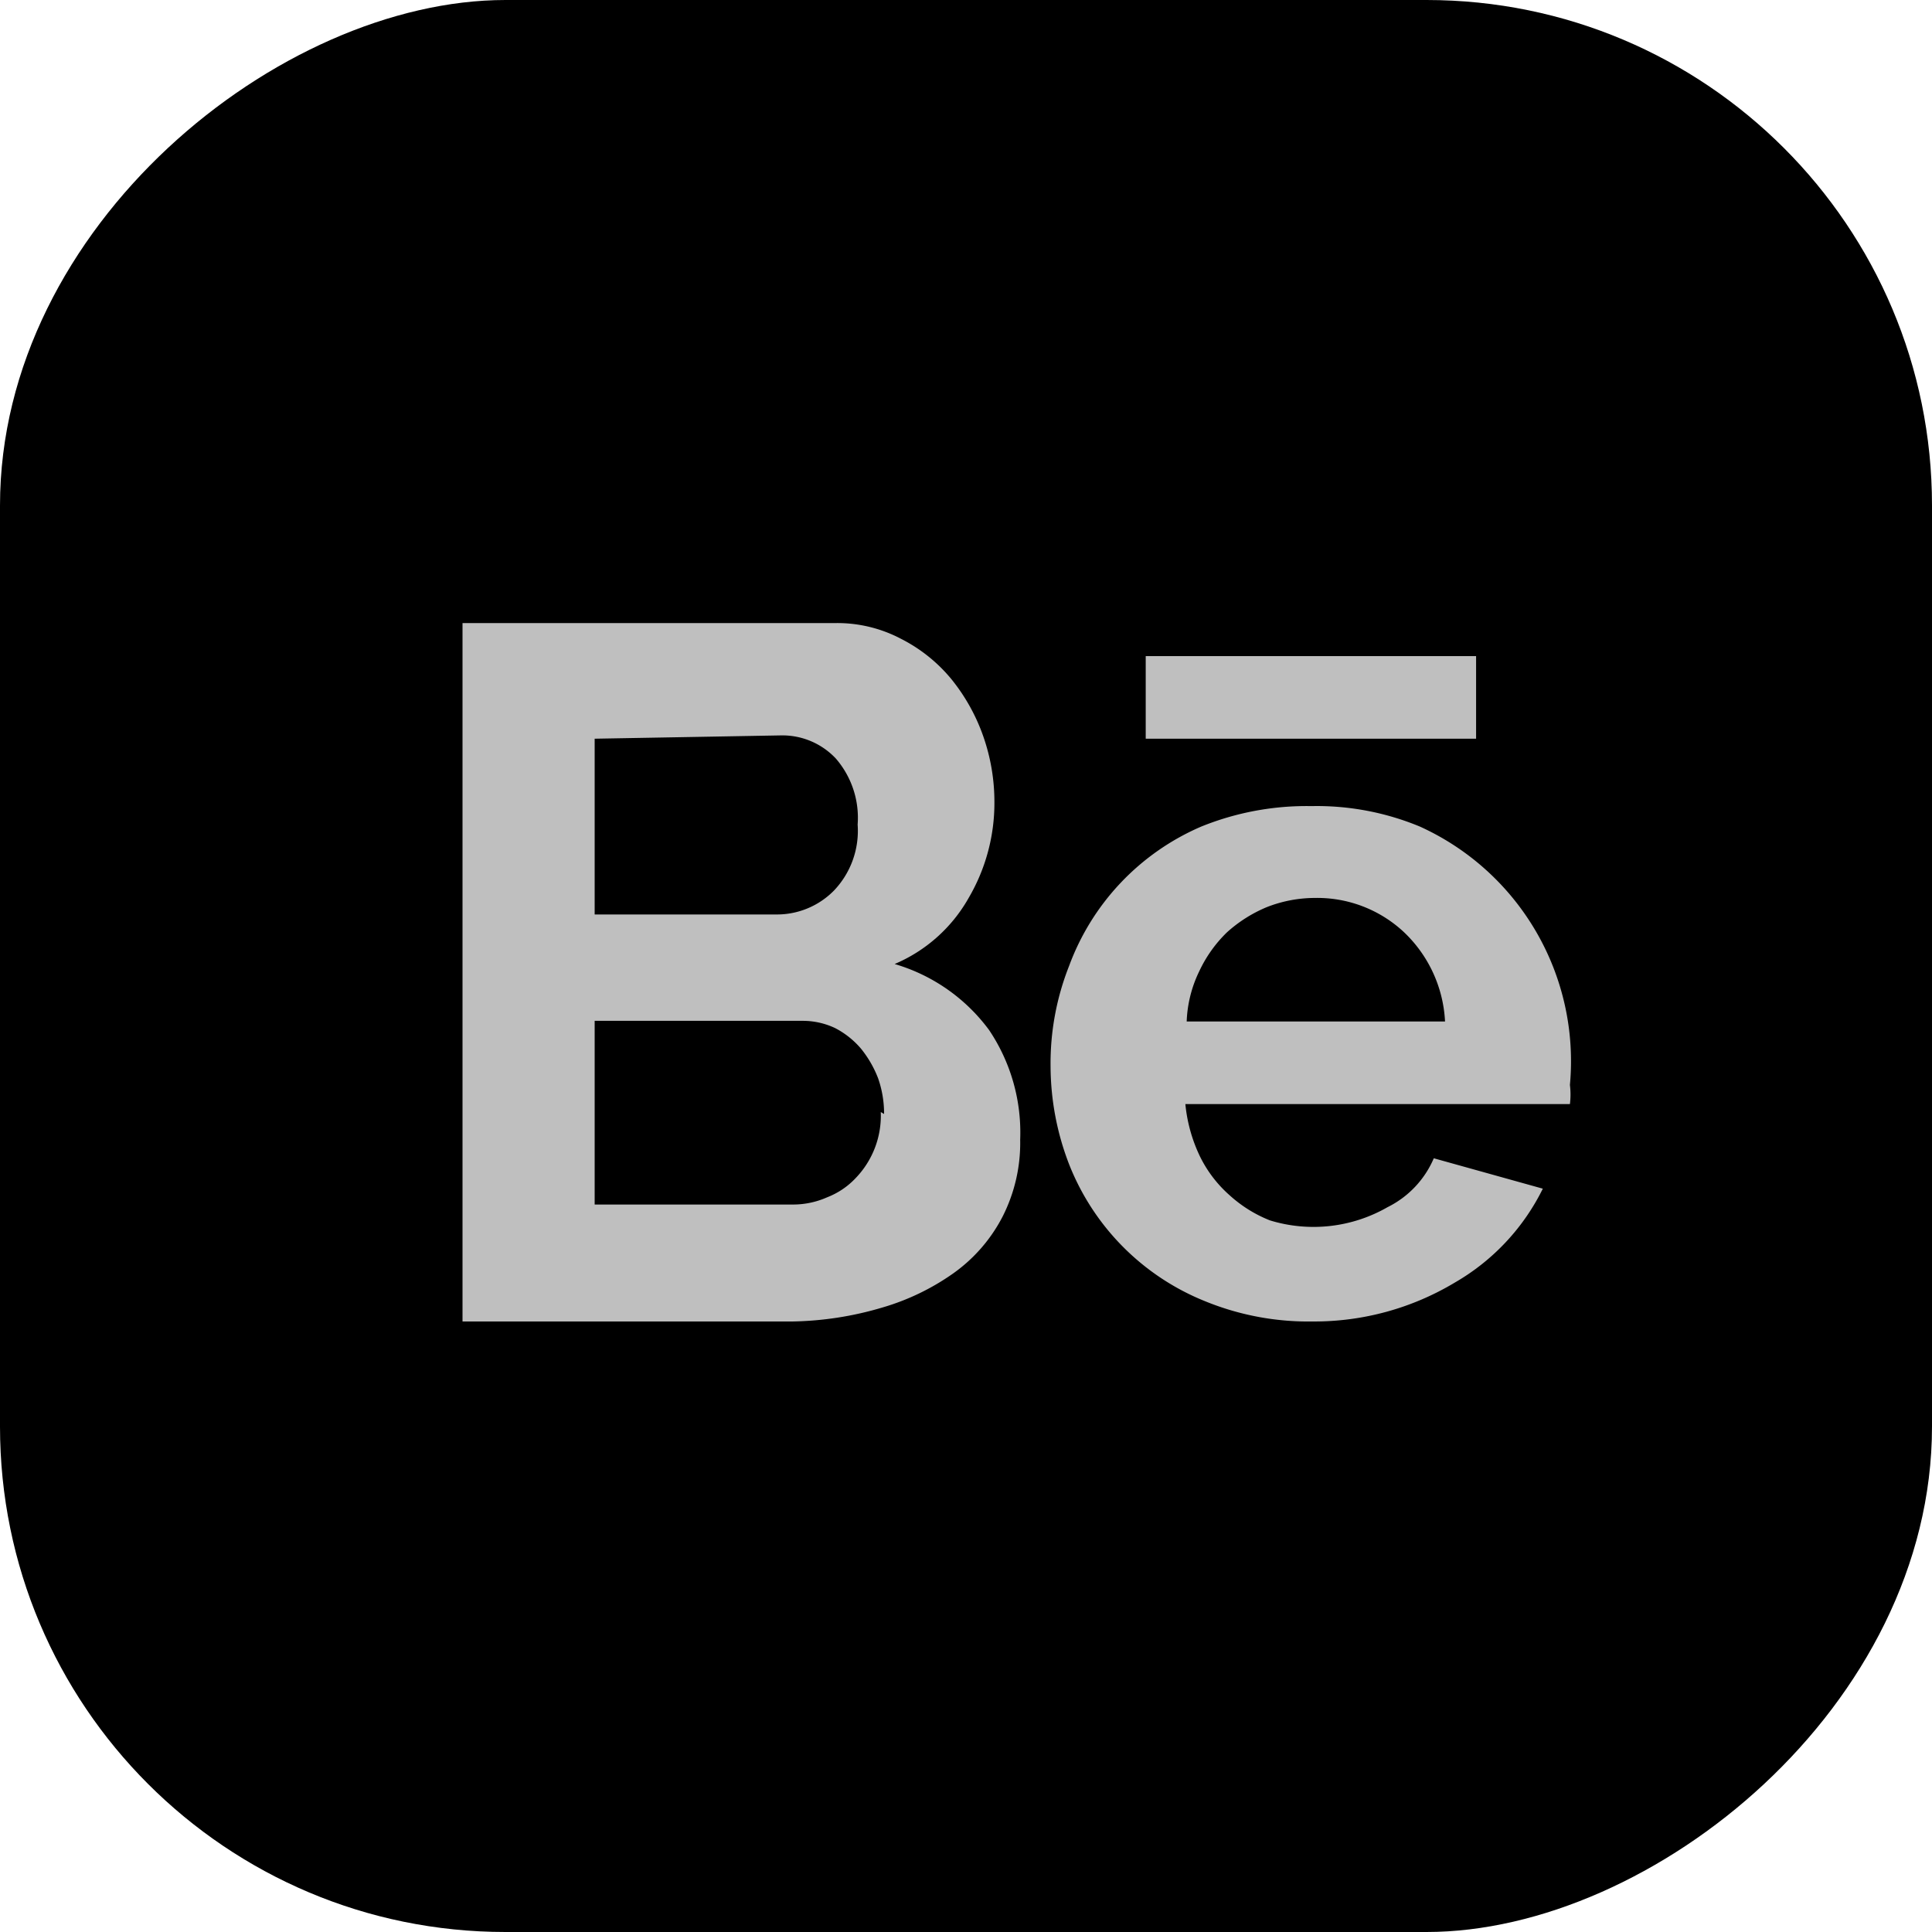 <svg xmlns="http://www.w3.org/2000/svg" viewBox="0 0 29.24 29.24"><defs><style>.cls-1{fill:#bfbfbf;}</style></defs><g id="Layer_2" data-name="Layer 2"><g id="ELEMENTS"><rect width="29.24" height="29.24" rx="7.65" transform="translate(29.24 0) rotate(90)"/><path class="cls-1" d="M15.44,17.25a2.46,2.46,0,0,1-.27,1.17,2.41,2.41,0,0,1-.74.85,3.61,3.61,0,0,1-1.08.52A5.05,5.05,0,0,1,12,20H7V9.43h5.64a2.07,2.07,0,0,1,1,.24,2.38,2.38,0,0,1,.76.61,2.89,2.89,0,0,1,.48.86,3,3,0,0,1,.17,1,2.84,2.84,0,0,1-.39,1.45,2.33,2.33,0,0,1-1.12,1,2.73,2.73,0,0,1,1.43,1A2.78,2.78,0,0,1,15.44,17.25ZM9,11.18v2.66h2.74a1.21,1.21,0,0,0,.88-.36,1.31,1.31,0,0,0,.36-1,1.37,1.37,0,0,0-.33-1,1.11,1.11,0,0,0-.83-.35Zm4.38,5.68a1.61,1.61,0,0,0-.09-.54,1.66,1.66,0,0,0-.26-.45,1.3,1.3,0,0,0-.39-.31,1.14,1.14,0,0,0-.49-.11H9v2.78h3a1.27,1.27,0,0,0,.52-.11,1.17,1.17,0,0,0,.43-.29,1.36,1.36,0,0,0,.38-1Z"/><path class="cls-1" d="M19.87,20a4.13,4.13,0,0,1-1.64-.31,3.69,3.69,0,0,1-2.05-2.07,4.14,4.14,0,0,1-.28-1.48,4,4,0,0,1,.28-1.52,3.68,3.68,0,0,1,2-2.11,4.25,4.25,0,0,1,1.67-.31,4.07,4.07,0,0,1,1.64.31,3.9,3.9,0,0,1,2.27,3.91,1.17,1.17,0,0,1,0,.29H17.94a2.35,2.35,0,0,0,.22.79,1.89,1.89,0,0,0,.45.59,2,2,0,0,0,.61.38A2.25,2.25,0,0,0,21,18.27a1.47,1.47,0,0,0,.7-.74l1.65.46a3.35,3.35,0,0,1-1.33,1.42A4.13,4.13,0,0,1,19.87,20Zm2-4.54a2,2,0,0,0-.63-1.36,1.92,1.92,0,0,0-1.34-.51,2,2,0,0,0-.73.14,2.1,2.1,0,0,0-.6.38,2,2,0,0,0-.42.59,1.89,1.89,0,0,0-.19.76Z"/><path class="cls-1" d="M17.34,9.93h5v1.25h-5Z"/></g></g></svg>
